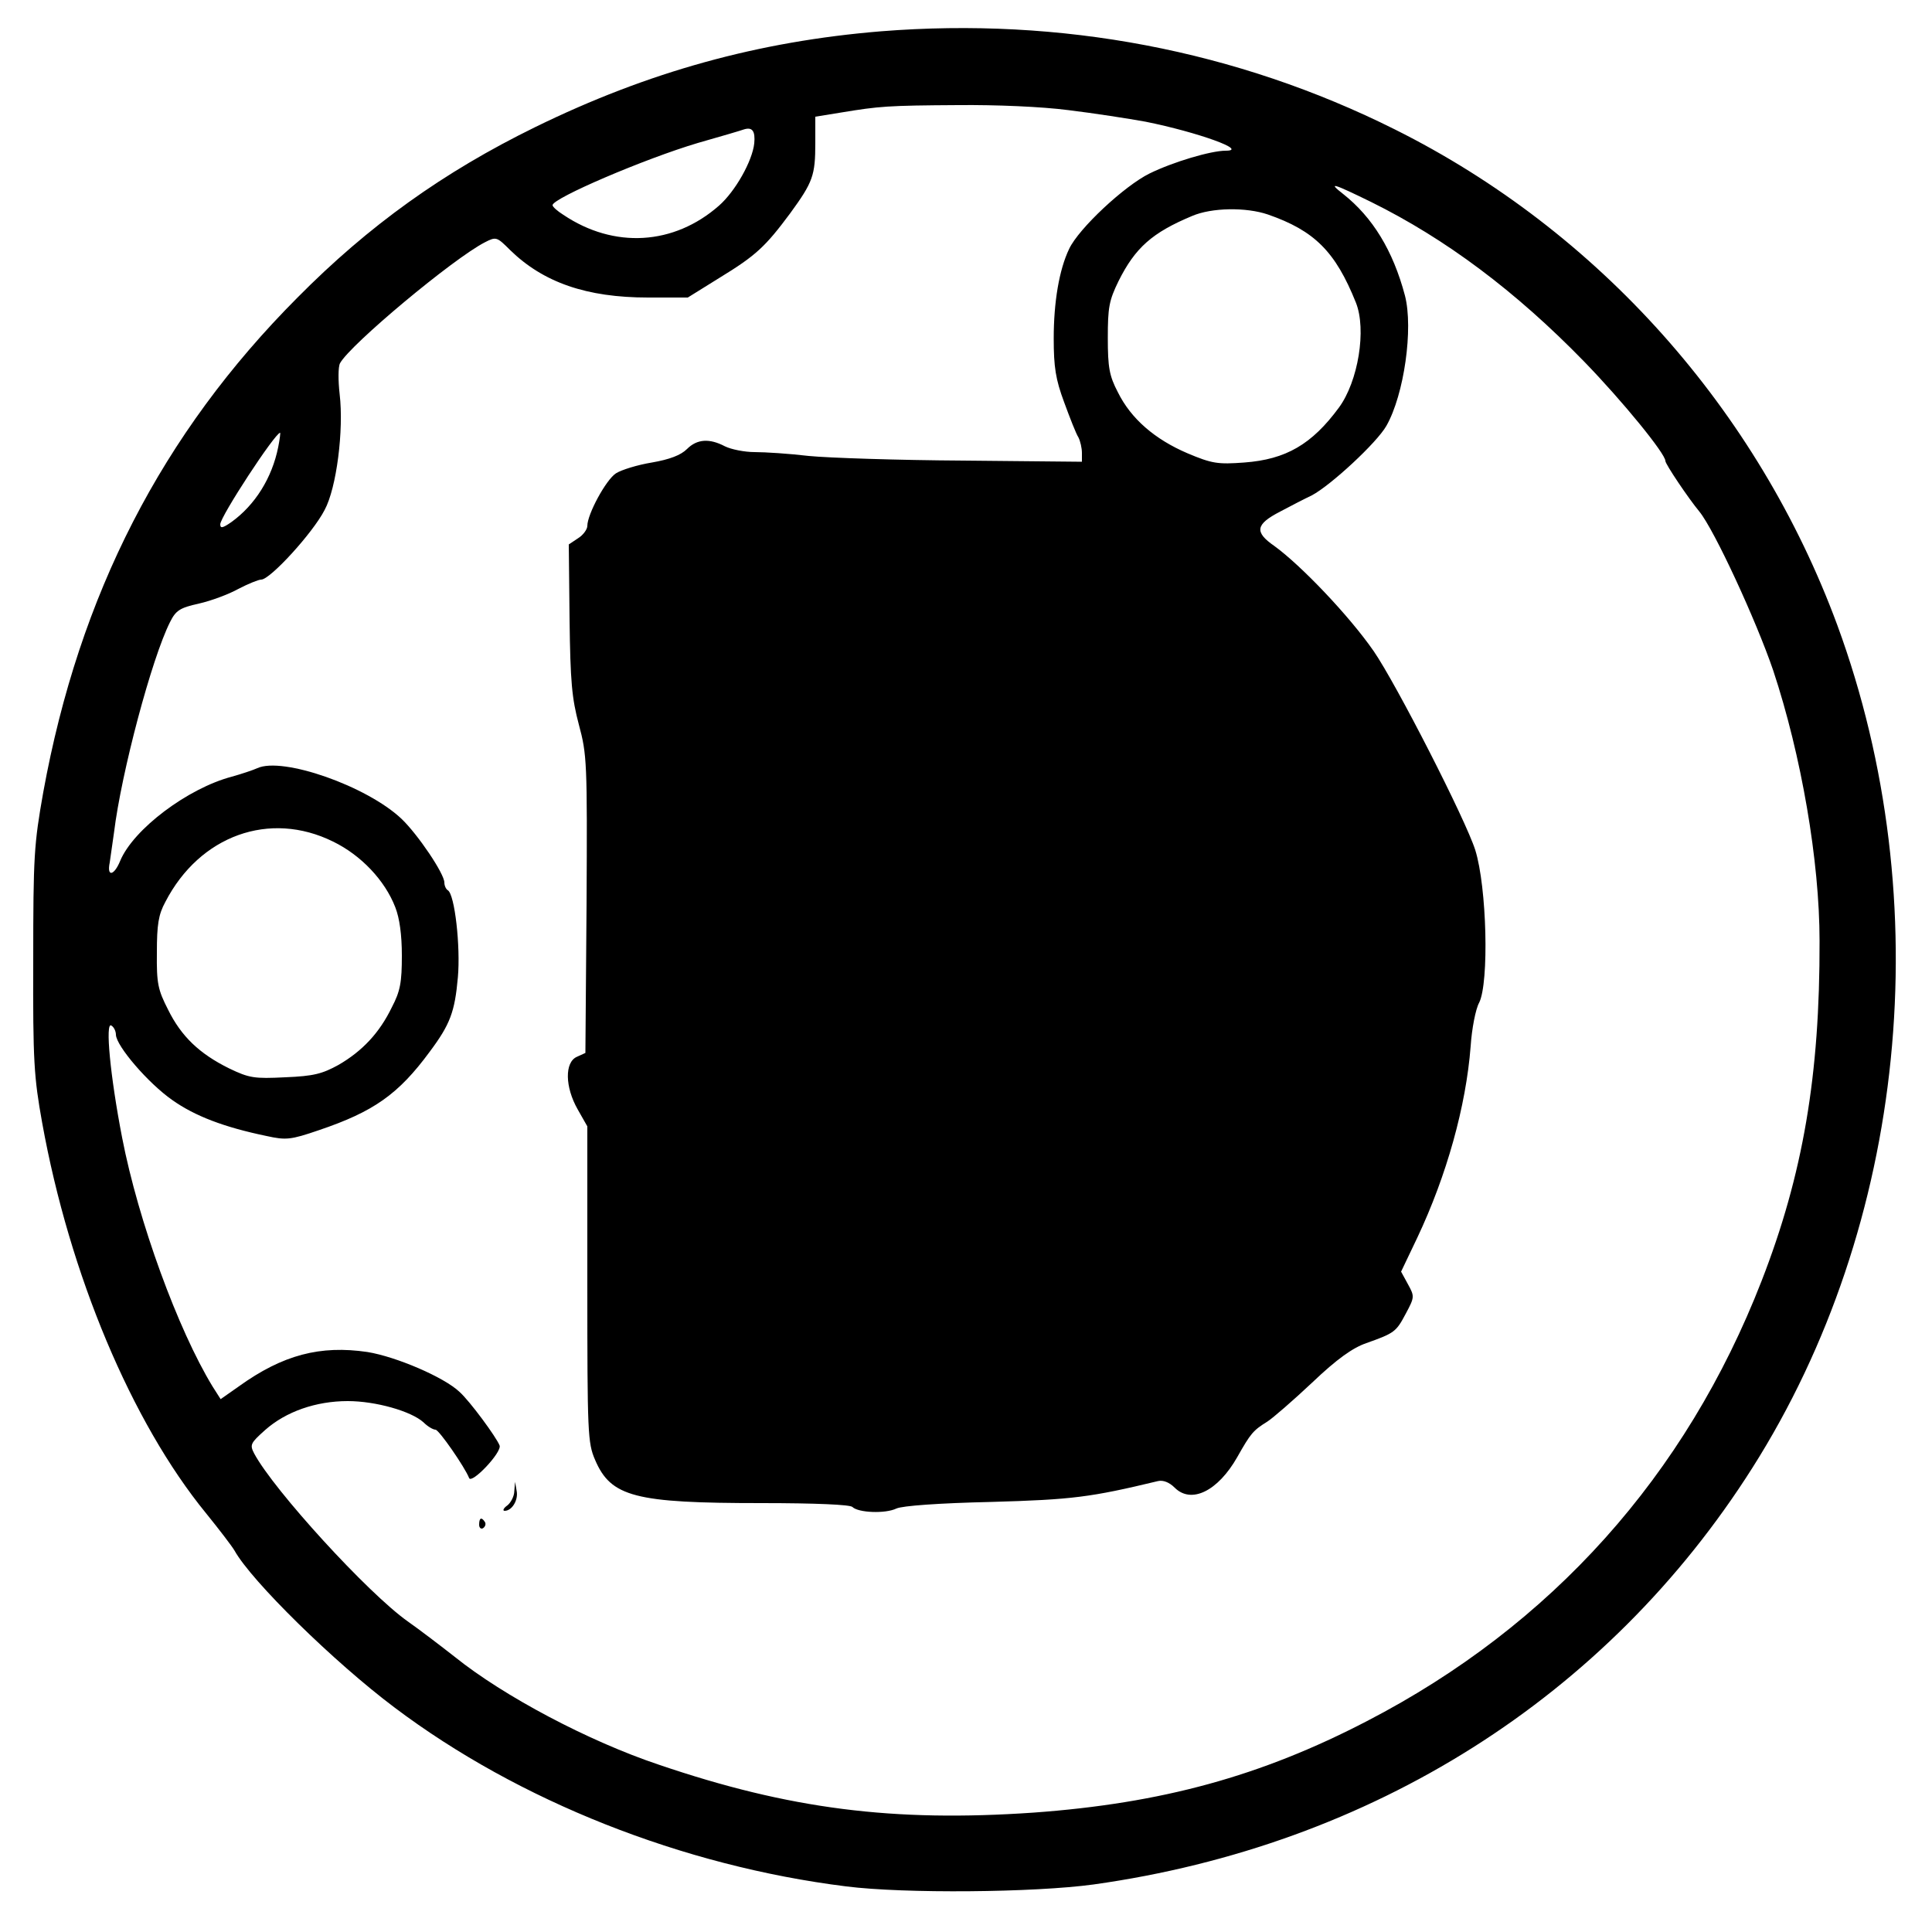 <?xml version="1.0" standalone="no"?>
<!DOCTYPE svg PUBLIC "-//W3C//DTD SVG 20010904//EN"
 "http://www.w3.org/TR/2001/REC-SVG-20010904/DTD/svg10.dtd">
<svg version="1.0" xmlns="http://www.w3.org/2000/svg"
 width="500pt" height="500pt" viewBox="0 0 500 500"
 preserveAspectRatio="xMidYMid meet">
<g transform="translate(0,500) scale(0.1,-0.1)"
fill="#000000" stroke="none">
<path d="M2280 4919 c-317 -26 -603 -105 -895 -248 -237 -116 -431 -255 -615
-441 -351 -352 -565 -769 -658 -1280 -24 -135 -26 -166 -26 -435 -1 -262 2
-303 23 -420 71 -394 232 -776 424 -1011 34 -42 67 -85 74 -97 44 -79 258
-289 414 -406 321 -242 745 -410 1169 -463 151 -19 486 -16 640 5 721 101
1329 485 1705 1078 399 629 483 1465 220 2181 -206 558 -618 1020 -1145 1283
-410 205 -865 291 -1330 254z m485 -204 c66 -8 156 -22 200 -30 134 -27 268
-75 207 -75 -38 0 -136 -29 -197 -59 -65 -32 -183 -142 -208 -195 -26 -54 -40
-138 -40 -232 0 -74 5 -106 27 -165 15 -41 31 -82 37 -91 5 -10 9 -28 9 -40
l0 -23 -307 3 c-170 1 -349 7 -400 12 -50 6 -113 10 -140 10 -26 0 -61 7 -77
15 -40 21 -72 19 -98 -7 -16 -16 -45 -27 -91 -35 -37 -6 -79 -19 -93 -28 -26
-17 -74 -106 -74 -136 0 -9 -11 -24 -24 -32 l-24 -16 2 -193 c2 -163 6 -205
24 -273 21 -78 22 -96 20 -465 l-3 -385 -22 -10 c-32 -14 -31 -78 2 -136 l25
-44 0 -408 c0 -387 1 -411 20 -455 41 -96 103 -112 430 -112 142 0 230 -4 236
-10 15 -15 85 -18 114 -4 15 7 110 14 245 17 211 6 257 12 432 54 13 3 29 -3
43 -17 43 -43 112 -9 162 79 35 62 41 69 78 92 14 9 66 54 116 101 64 61 105
90 140 102 73 26 77 29 102 76 23 43 23 45 6 76 l-18 33 42 88 c76 161 126
340 138 495 3 46 13 97 22 113 26 52 20 299 -10 395 -25 79 -205 431 -263 515
-63 91 -188 222 -257 272 -52 36 -49 56 15 89 28 15 65 34 82 42 49 26 168
136 193 180 46 81 70 252 48 337 -31 117 -84 203 -160 263 -41 32 -27 28 73
-21 192 -95 373 -230 551 -413 99 -102 210 -238 210 -257 0 -8 59 -96 88 -131
39 -48 147 -282 191 -411 73 -220 120 -494 120 -700 1 -348 -43 -605 -150
-880 -196 -504 -544 -892 -1021 -1139 -275 -143 -532 -213 -863 -237 -363 -25
-632 9 -970 124 -182 61 -401 177 -528 279 -37 29 -92 71 -122 92 -103 73
-346 339 -397 434 -12 23 -10 27 28 61 54 48 132 75 214 75 72 0 164 -26 196
-55 11 -11 25 -19 31 -19 9 0 76 -97 87 -125 6 -17 85 66 79 84 -8 21 -77 115
-104 139 -40 38 -164 91 -238 103 -122 18 -219 -7 -333 -89 l-47 -33 -21 33
c-89 146 -192 427 -234 644 -31 160 -44 300 -28 290 7 -4 12 -15 12 -24 1 -29
83 -125 146 -169 58 -41 133 -70 244 -93 50 -11 62 -10 135 15 142 48 206 93
287 203 53 71 65 103 73 193 7 79 -8 214 -26 225 -5 3 -9 12 -9 20 0 23 -69
125 -111 165 -90 85 -308 161 -373 131 -11 -5 -41 -15 -66 -22 -114 -30 -255
-136 -289 -218 -16 -39 -35 -42 -27 -4 2 15 7 50 11 77 19 156 98 452 145 545
15 30 25 37 75 48 31 7 77 24 102 38 25 13 52 24 59 24 23 0 133 120 164 180
31 57 50 207 39 300 -4 35 -4 71 1 80 26 48 293 271 375 313 29 15 31 14 65
-20 86 -84 198 -123 357 -123 l103 0 82 51 c95 58 119 81 183 167 59 81 65 98
65 182 l0 68 68 11 c97 16 119 18 302 19 97 1 216 -4 285 -13z m-813 -86 c-5
-46 -49 -124 -91 -161 -117 -103 -272 -112 -403 -24 -16 10 -28 21 -28 25 0
18 238 120 376 161 60 17 114 33 119 35 22 7 30 -4 27 -36z m1329 -184 c121
-42 175 -96 228 -228 28 -70 6 -204 -44 -272 -70 -95 -137 -134 -245 -142 -68
-5 -83 -3 -147 24 -84 36 -146 89 -180 158 -22 42 -26 64 -26 140 0 79 3 97
28 148 43 86 87 125 190 168 51 22 140 23 196 4z m-2561 -602 c-16 -80 -60
-150 -121 -194 -23 -16 -29 -17 -29 -6 0 20 142 237 155 237 1 0 -1 -17 -5
-37z m142 -1021 c72 -35 134 -100 161 -170 11 -28 17 -71 17 -125 0 -69 -4
-92 -26 -134 -32 -66 -76 -113 -138 -149 -42 -23 -64 -29 -138 -32 -80 -4 -93
-2 -145 23 -77 38 -124 83 -158 152 -26 51 -30 67 -29 148 0 72 4 98 22 131
89 172 270 237 434 156z"/>
<path d="M1331 1141 c0 -13 -9 -30 -18 -37 -10 -7 -13 -14 -7 -14 19 0 36 28
31 52 l-4 23 -2 -24z"/>
<path d="M1240 1054 c0 -8 5 -12 10 -9 6 4 8 11 5 16 -9 14 -15 11 -15 -7z"/>
</g>
</svg>
